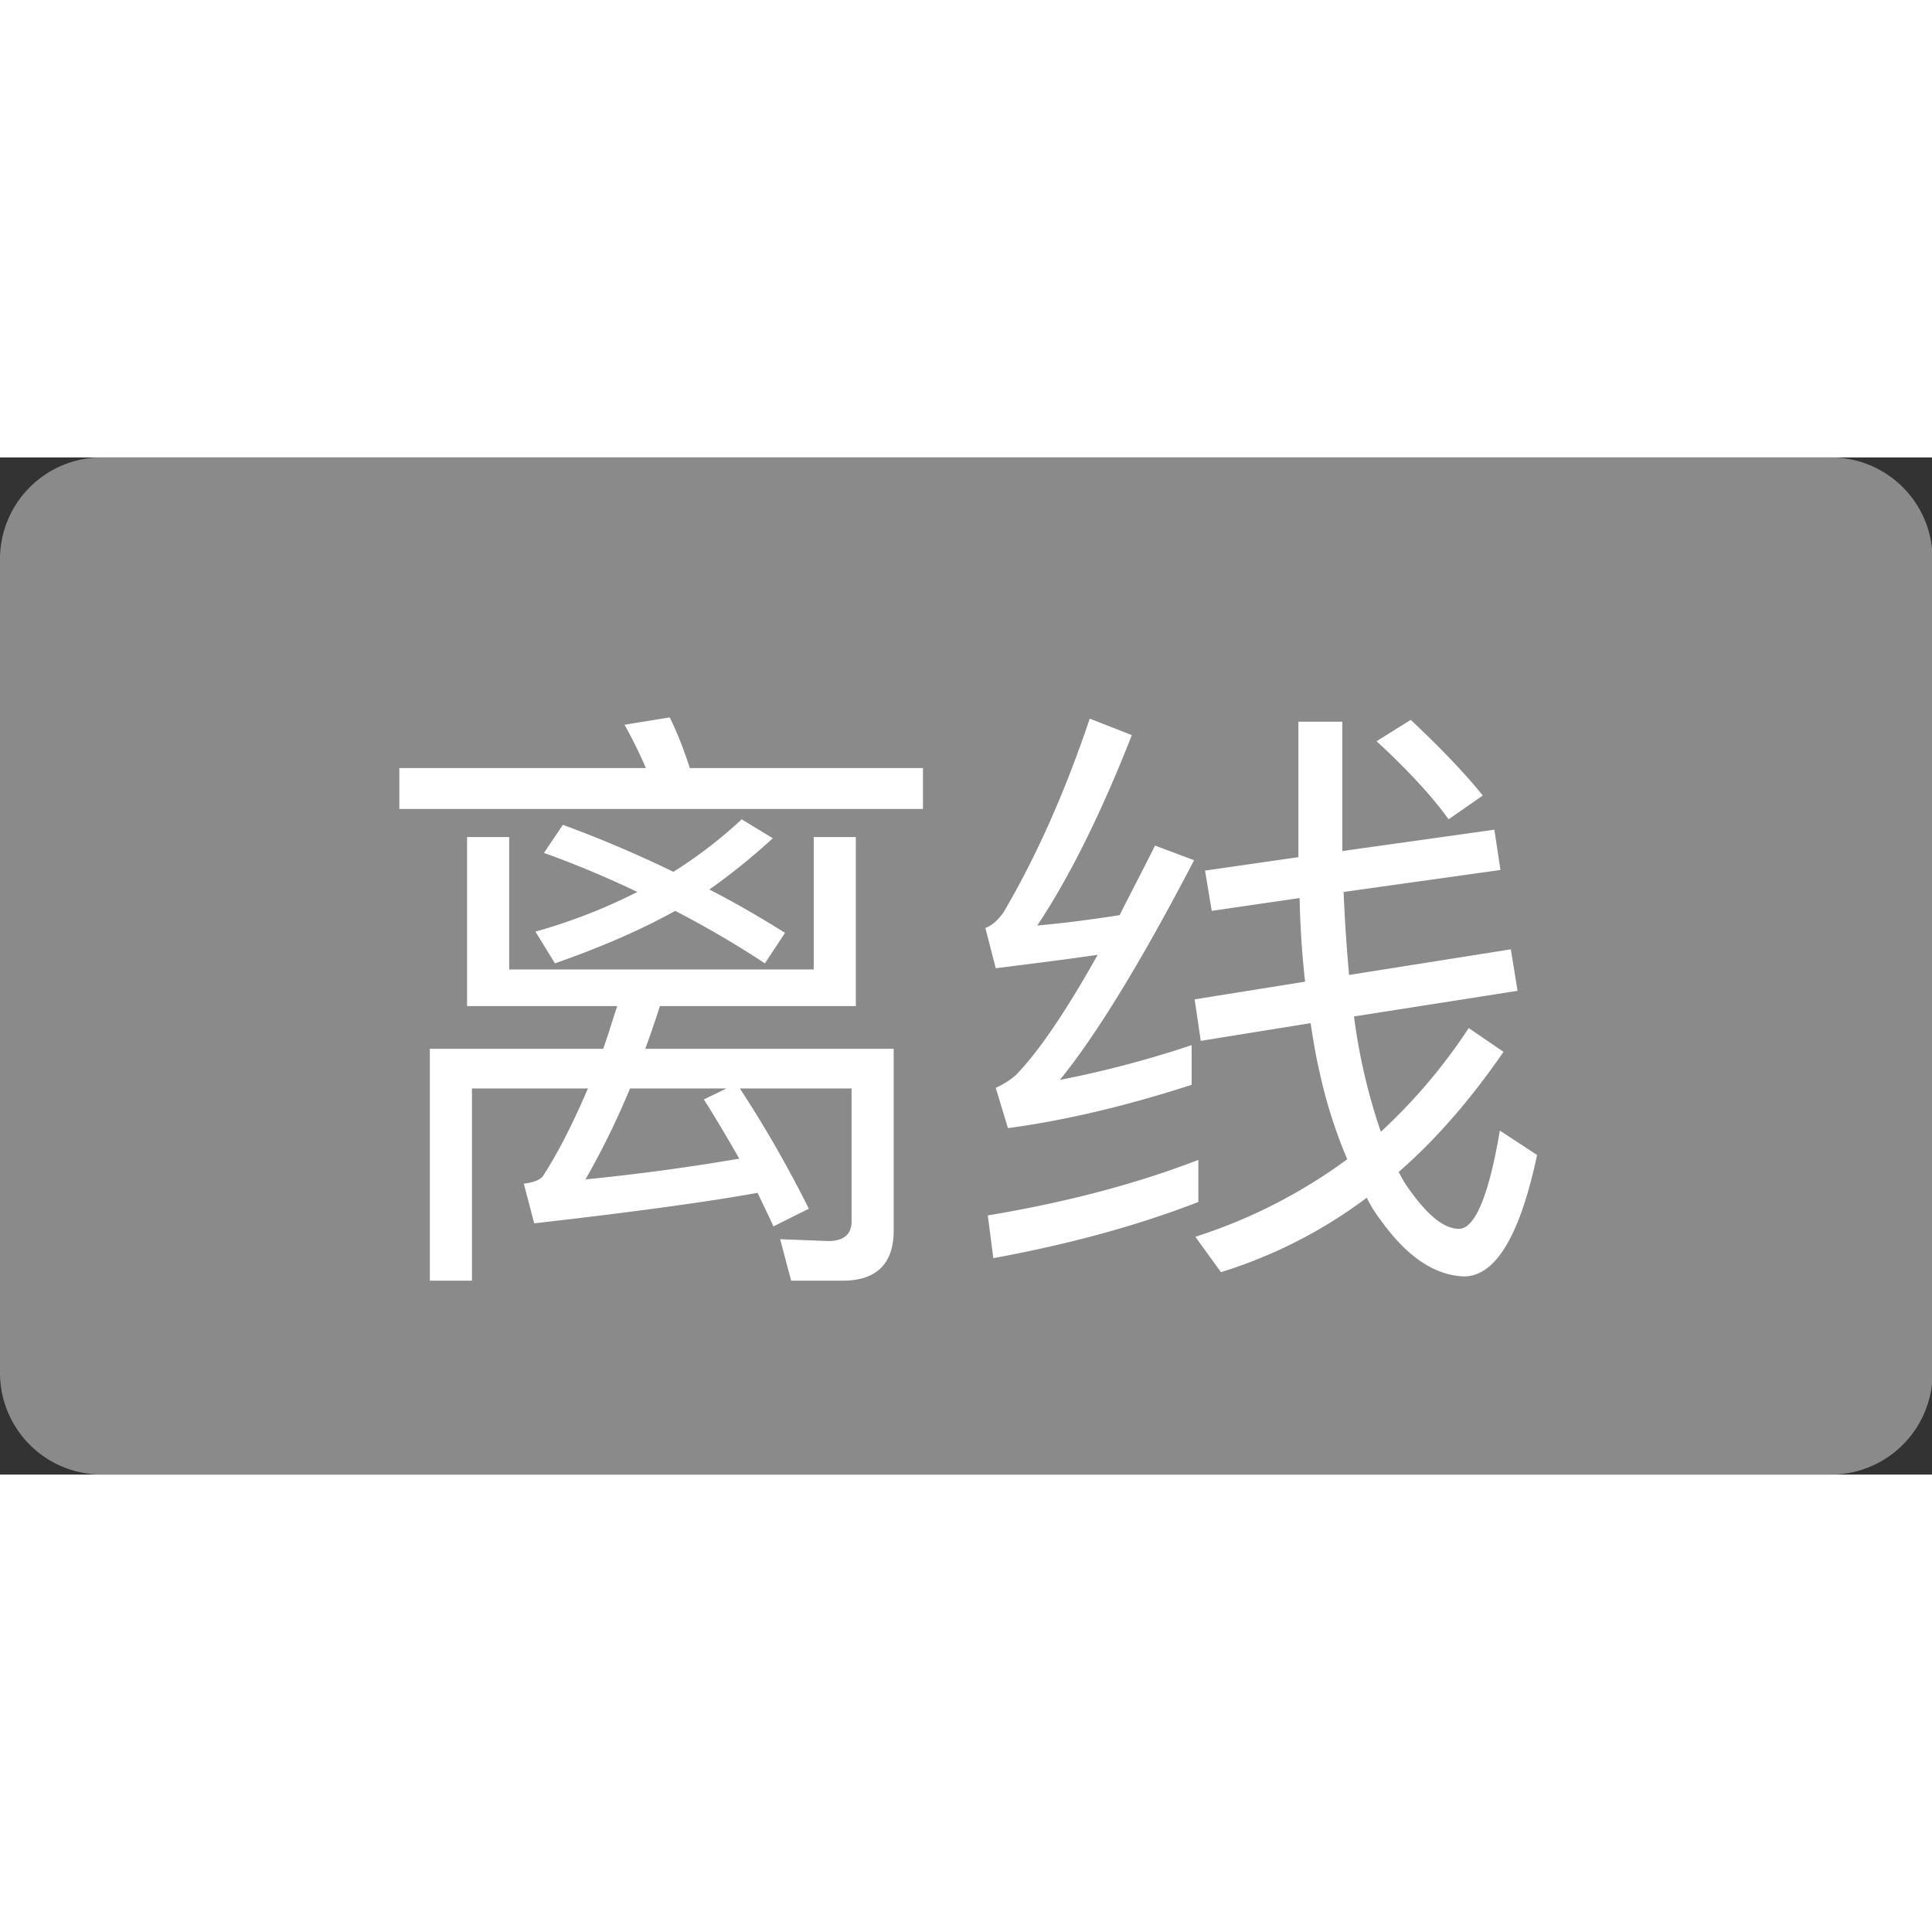 <svg t="1609124807512" class="icon" viewBox="0 0 1945 1024" version="1.1" xmlns="http://www.w3.org/2000/svg" p-id="20322" width="250" height="250"><rect x="0" y="0" width="1945" height="1024" fill="#333333" stroke="none"/><path d="M102.4 0h1740.8a102.4 102.4 0 0 1 102.4 102.4v819.2a102.4 102.4 0 0 1-102.4 102.4H102.4a102.4 102.4 0 0 1-102.4-102.4V102.4a102.4 102.4 0 0 1 102.4-102.4z" fill="#8a8a8a" p-id="20323"></path><path d="M819.2 515.482V382.157h42.394v170.189h-197.222c-4.915 15.36-9.83 29.491-14.746 43.008h250.061v183.091c0 33.178-17.203 50.381-51.61 50.381h-51.61l-11.059-41.779 48.538 1.843c15.36 0 23.347-6.758 23.347-19.661v-133.939h-112.435c24.576 37.478 47.923 78.029 69.427 121.037l-35.635 17.818c-5.53-12.288-11.059-23.347-15.974-33.792-47.309 8.602-122.266 19.046-224.87 30.72l-10.445-39.936c9.83-1.229 15.974-3.686 19.046-7.373 15.974-24.576 30.72-54.067 45.466-88.474H475.136v193.536h-42.394v-233.472h174.49c4.915-13.517 9.216-28.262 14.131-43.008H470.221V382.157h42.394v133.325H819.2z m-87.859 119.808h-97.075a798.362 798.362 0 0 1-44.851 91.546 2197.658 2197.658 0 0 0 154.829-20.89c-12.288-21.504-23.962-41.165-35.635-59.597l22.733-11.059z m-164.659-265.421a1208.832 1208.832 0 0 1 111.206 47.309 453.632 453.632 0 0 0 68.813-52.838l31.334 19.046c-21.504 19.661-43.008 36.864-63.898 51.61 26.419 13.517 51.61 28.262 76.186 43.622l-20.275 30.72a983.603 983.603 0 0 0-90.317-52.838c-31.949 17.818-71.885 35.635-121.037 52.838l-19.661-31.949a557.67 557.67 0 0 0 102.605-39.936 1018.214 1018.214 0 0 0-94.003-39.322l19.046-28.262z m107.52-108.134c7.373 14.746 14.131 31.949 20.275 50.995h234.701v41.165H402.022v-41.165H650.24a481.28 481.28 0 0 0-21.504-43.622l45.466-7.373z m532.224 445.44v42.394c-60.211 23.347-129.024 42.394-206.438 56.525l-5.53-43.008c81.101-13.517 151.757-32.563 211.968-55.91z m-109.363-444.211l42.394 16.589c-31.334 79.872-63.283 143.77-95.232 191.693 27.648-2.458 55.296-6.144 82.944-10.445 11.059-22.118 23.347-45.466 35.635-70.042l39.322 14.746c-54.067 103.834-99.533 177.562-135.168 221.184a1058.099 1058.099 0 0 0 132.71-35.021v39.936c-64.512 20.89-125.952 35.635-184.934 43.622l-12.288-40.55c7.987-3.686 14.746-7.987 20.275-12.902 22.733-23.347 50.381-63.898 82.33-121.037-33.792 4.915-68.198 9.216-102.605 13.517l-10.445-40.55c6.758-2.458 12.902-7.987 18.432-15.974 33.178-56.525 62.054-121.651 86.63-194.765z m407.347 111.821l6.144 40.55-157.901 22.118c1.229 29.491 3.072 57.139 5.53 83.558l162.816-25.805 6.758 41.779-164.659 25.805a592.896 592.896 0 0 0 27.034 116.122c33.178-30.72 62.669-65.126 88.474-104.448l35.021 23.962c-32.563 47.309-67.584 87.859-105.677 121.037 2.458 3.686 4.301 7.987 6.758 11.674 20.275 30.106 38.093 45.466 54.067 45.466 15.974 0 30.106-33.178 41.165-98.918l37.478 24.576c-17.203 81.101-41.779 122.266-73.728 122.266-29.491-1.229-57.139-19.661-83.558-56.525a126.72 126.72 0 0 1-14.131-22.733 481.792 481.792 0 0 1-146.842 74.957l-25.805-35.635A528.896 528.896 0 0 0 1356.288 706.56a496.128 496.128 0 0 1-28.262-89.702c-3.686-15.974-6.144-31.334-8.602-47.309l-110.592 17.818-6.144-41.779 111.206-17.818a893.696 893.696 0 0 1-5.53-84.173l-88.474 12.902-6.758-40.55 94.003-13.517V266.035h44.237V396.288l152.986-21.504z m-84.173-110.592c31.334 29.491 55.296 54.682 72.499 76.186l-34.406 23.962c-17.203-23.962-41.779-50.381-72.499-78.643l34.406-21.504z" fill="#FFFFFF" p-id="20324"></path></svg>